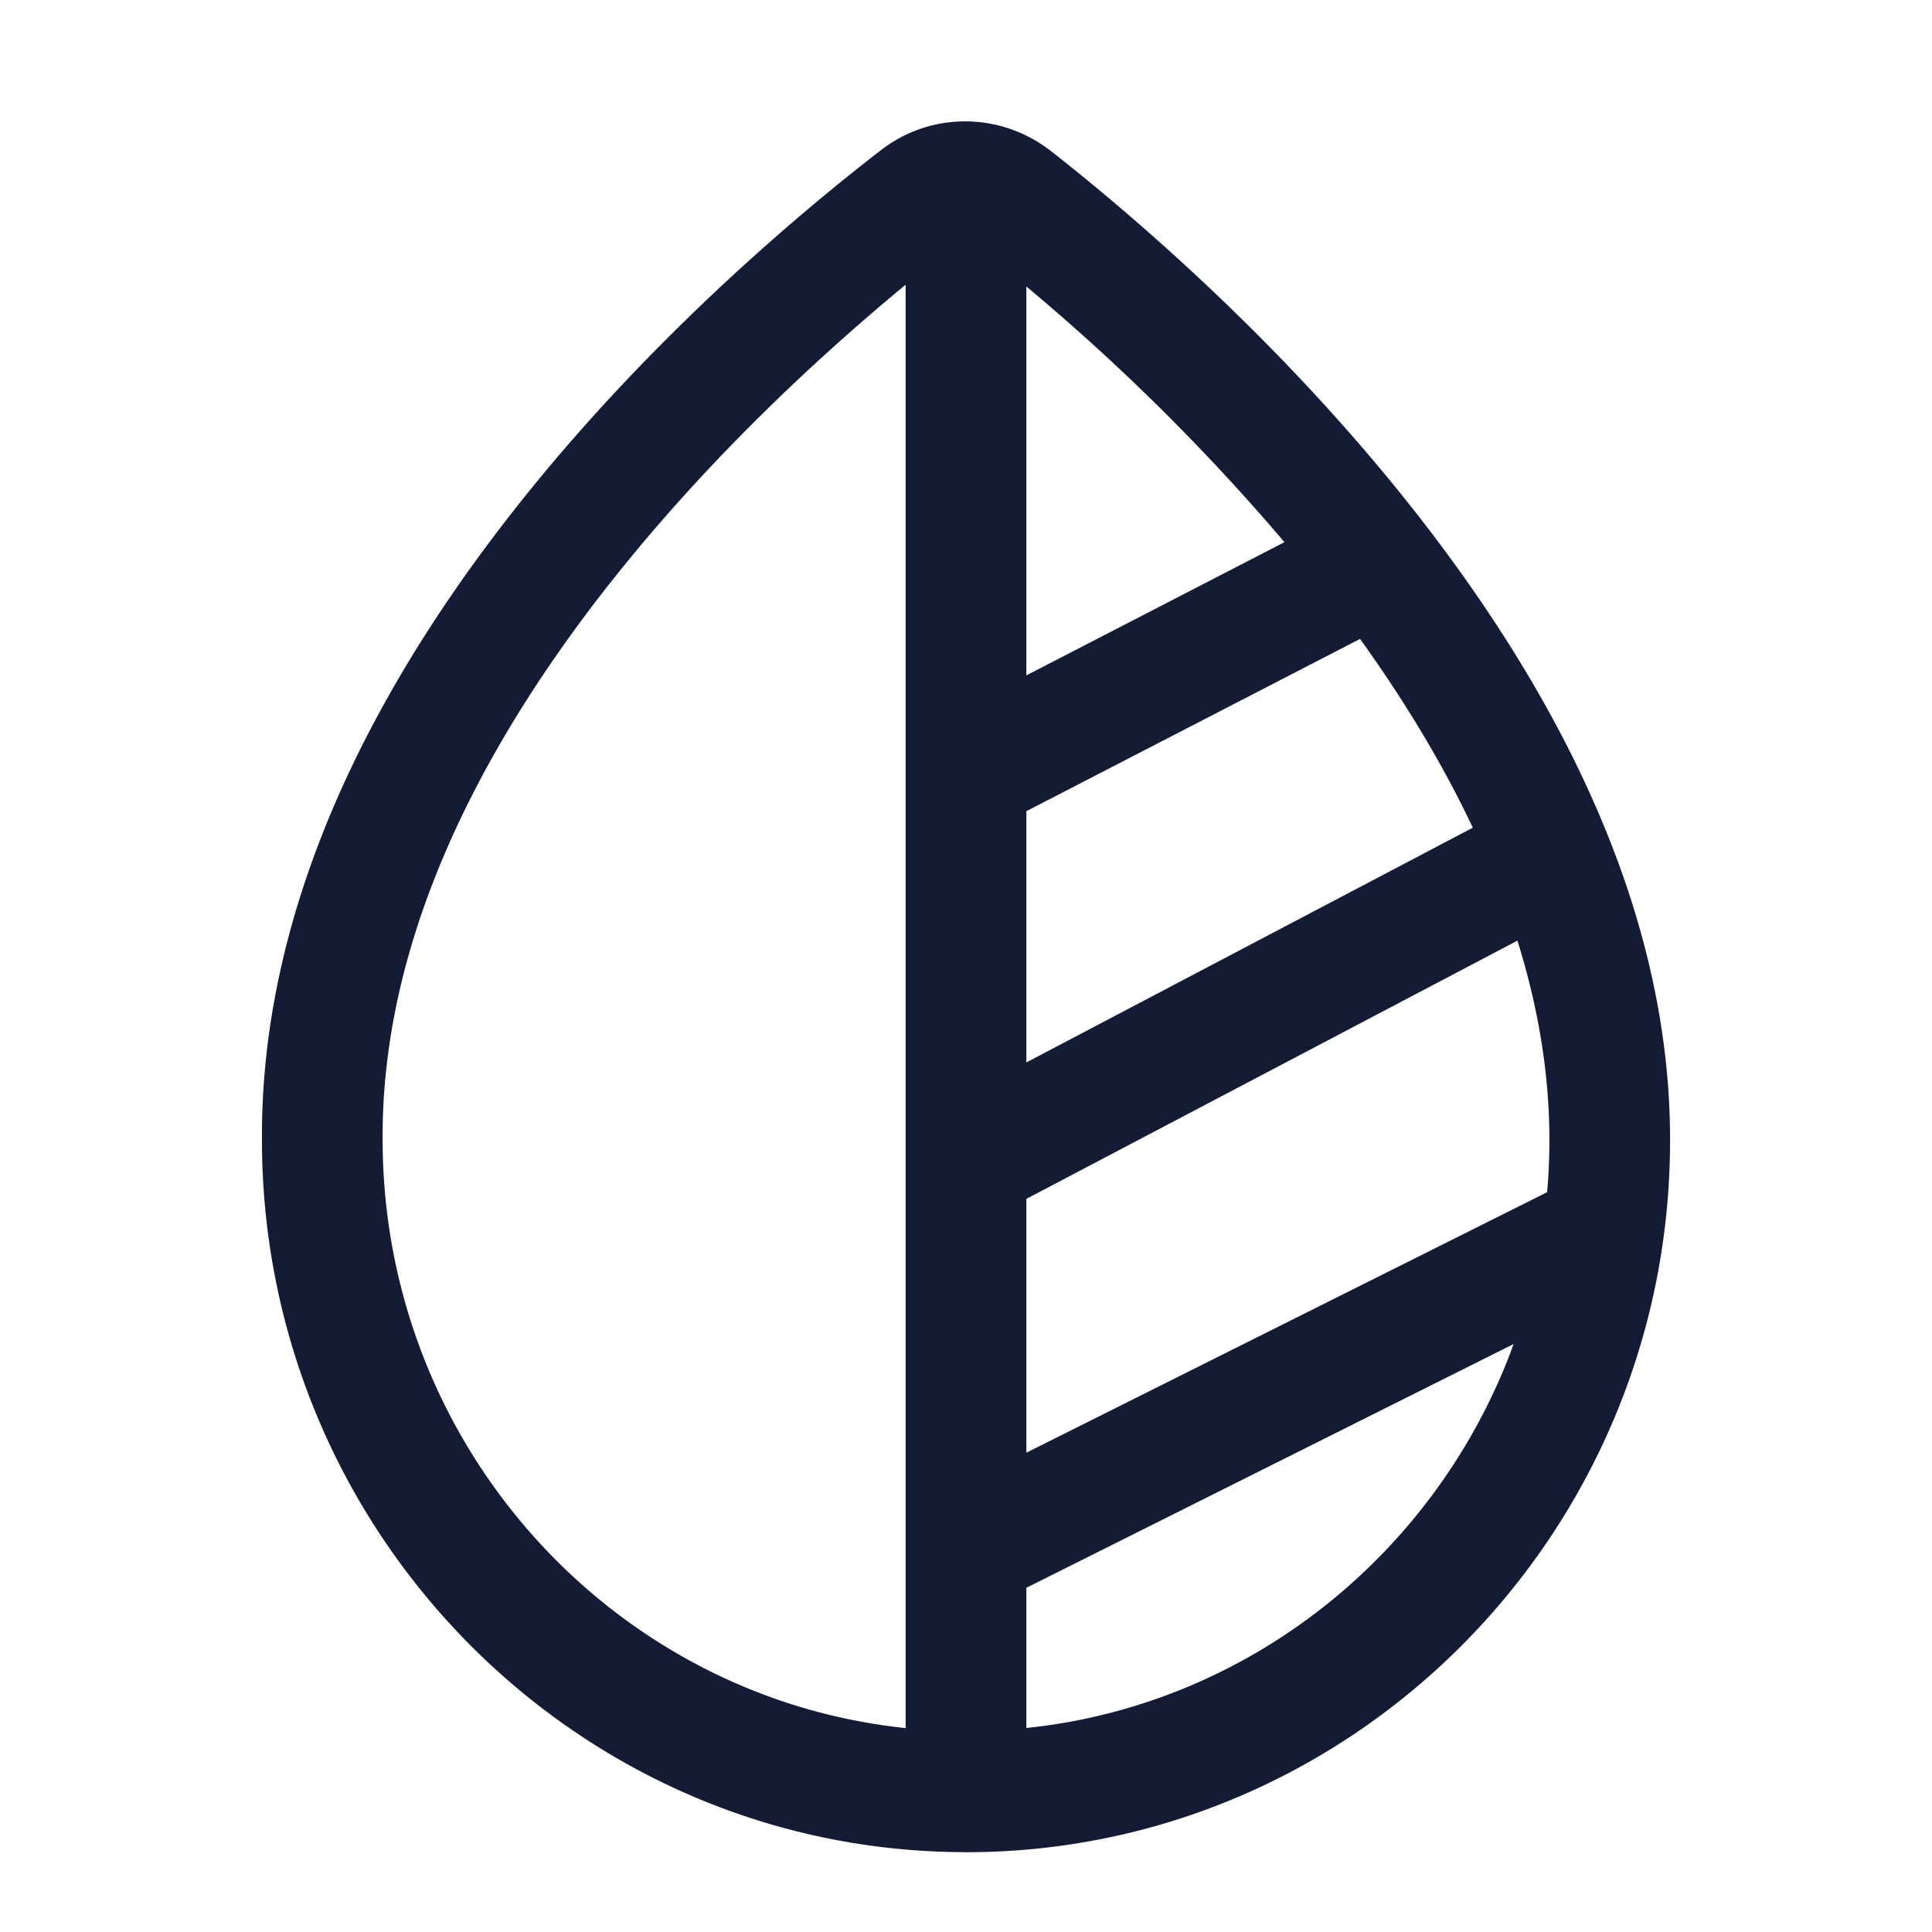 <svg xmlns="http://www.w3.org/2000/svg" width="24" height="24" fill="none"><path fill="#141B34" fill-rule="evenodd" d="M12 23.008c-4.823 0-8.746-3.97-8.746-8.85-.014-2.532 1.043-5.168 3.139-7.831 1.652-2.1 3.552-3.69 4.538-4.452a1.7 1.7 0 0 1 1.065-.367h.028c.364.008.727.131 1.033.37.978.767 2.867 2.369 4.53 4.489 2.1 2.678 3.164 5.303 3.159 7.803 0 4.873-3.923 8.839-8.746 8.839zM7.57 7.254c1.265-1.607 2.69-2.9 3.68-3.717v17.93c-3.645-.381-6.497-3.514-6.497-7.314-.012-2.188.936-4.51 2.817-6.9m11.233 9.443c-.937 2.576-3.263 4.479-6.053 4.77v-1.742zm.416-1.886-6.469 3.236v-3.153l6.1-3.208c.252.806.398 1.637.397 2.48q0 .327-.028.645m-.923-4.528-5.546 2.916v-3.121l4.145-2.14c.527.733 1.011 1.52 1.401 2.345M12.75 8.39l3.206-1.655a26.5 26.5 0 0 0-3.206-3.176z" clip-rule="evenodd"/></svg>